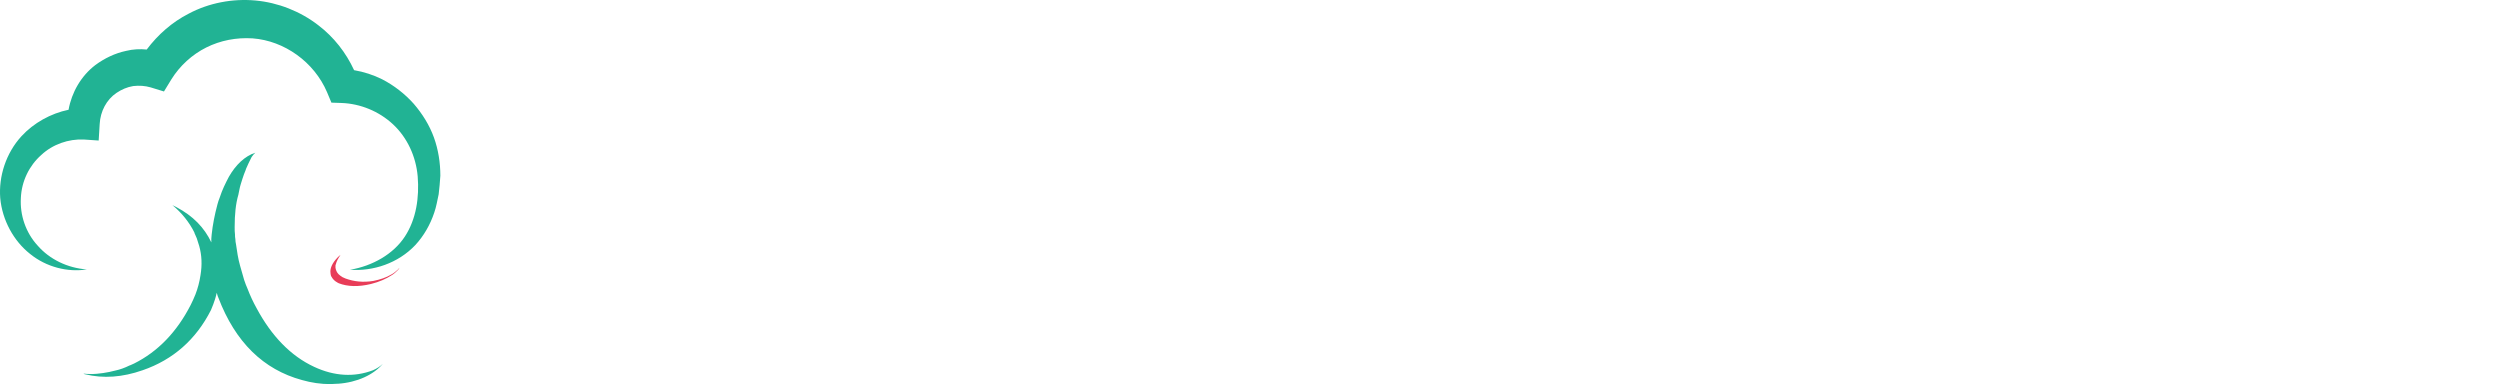 <?xml version="1.0" standalone="no"?><!DOCTYPE svg PUBLIC "-//W3C//DTD SVG 1.1//EN"
        "http://www.w3.org/Graphics/SVG/1.1/DTD/svg11.dtd">
<svg t="1514025741560" class="icon" style="" viewBox="0 0 6659 1024" version="1.1" xmlns="http://www.w3.org/2000/svg"
     p-id="10088"
     width="1300.586" height="200">
    <defs>
        <style type="text/css"></style>
    </defs>
    <path d="M1155.806 366.216c-11.714-32.439-30.637-63.075-54.064-90.107-23.428-26.131-52.262-48.658-83.8-64.877-23.428-11.714-48.658-19.824-74.789-24.329-21.626-46.856-54.064-88.305-95.514-119.843C799.881 30.115 740.411 6.687 680.039 1.281 619.667-4.126 556.591 7.588 502.527 36.422c-44.153 22.527-81.998 55.867-111.733 95.514-18.021-1.802-36.944-0.901-54.966 3.604-29.735 6.308-57.669 19.824-81.998 37.845-37.845 28.834-63.075 72.987-71.185 118.942-47.757 9.912-92.811 35.142-125.249 70.284-41.449 45.054-61.273 107.228-56.768 164.897 5.406 59.471 36.043 114.436 79.295 148.677 43.252 35.142 100.019 49.559 151.381 41.449-51.361-3.604-99.118-27.032-130.656-63.075-32.439-35.142-47.757-81.998-45.054-127.051 1.802-45.054 22.527-86.503 54.064-114.436 30.637-28.834 72.987-43.252 113.535-41.449l39.647 2.703 2.703-44.153c1.802-33.34 18.021-64.877 45.054-82.899 13.516-9.011 27.933-15.318 44.153-18.021 16.219-1.802 31.538-0.901 46.856 3.604l35.142 10.813 19.824-32.439c22.527-36.043 54.966-65.778 92.811-84.701 37.845-18.923 80.196-27.032 123.447-24.329 84.701 6.308 163.996 63.075 198.236 143.271l11.714 27.933 27.032 0.901c49.559 1.802 99.118 21.626 136.963 56.768 37.845 35.142 61.273 85.602 65.778 138.765 4.505 55.867-3.604 113.535-34.241 160.391-30.637 46.856-86.503 78.393-145.974 88.305 61.273 4.505 127.953-17.12 173.907-65.778 22.527-24.329 39.647-54.064 50.46-86.503 5.406-15.318 8.11-32.439 11.714-48.658 1.802-16.219 3.604-32.439 4.505-49.559 0-34.241-5.406-69.383-17.12-101.821z"
          fill="#21B394" p-id="10089"></path>
    <path d="M1042.27 731.151c-13.516 8.11-29.735 13.516-47.757 17.12-27.032 4.505-51.361 1.802-73.888-6.308-2.703-0.901-5.406-2.703-8.11-3.604-4.505-2.703-8.11-5.406-10.813-8.11-4.505-4.505-7.209-10.813-8.11-17.12V712.228v-4.505c0-0.901 0-2.703 0.901-3.604 1.802-8.11 6.308-16.219 12.615-25.23-0.901 0.901-1.802 1.802-3.604 2.703-14.417 13.516-22.527 27.032-23.428 39.647v2.703c0 4.505 0.901 8.11 1.802 11.714l0.901 0.901c5.406 11.714 18.021 17.12 19.824 18.021 23.428 9.011 52.262 9.912 85.602 1.802 21.626-5.406 40.548-13.516 56.768-24.329 2.703-1.802 5.406-3.604 8.11-6.308 5.406-4.505 9.912-9.011 10.813-12.615-0.901 1.802-2.703 2.703-3.604 4.505-5.406 4.505-10.813 9.912-18.021 13.516z"
          fill="#E83C58" p-id="10090"></path>
    <path d="M291.675 990.66c0.901 0 2.703-0.901 3.604-0.901 3.604-0.901 7.209-1.802 11.714-2.703 12.615-2.703 25.23-7.209 37.845-13.516 0.901 0 1.802-0.901 2.703-0.901 3.604-1.802 6.308-2.703 9.912-4.505 63.075-31.538 113.535-83.8 150.479-155.886 4.505-9.011 9.011-18.923 12.615-27.933 6.308-16.219 10.813-33.34 13.516-51.361 4.505-27.032 3.604-53.163-3.604-78.393 0-0.901-0.901-1.802-0.901-2.703-1.802-5.406-3.604-11.714-5.406-17.12-1.802-4.505-4.505-9.912-6.308-14.417v-0.901c-13.516-27.032-33.34-52.262-58.57-72.987l10.813 5.406c44.153 23.428 73.888 54.064 92.811 93.712v-9.912c0-0.901 0.901-9.912 0.901-10.813 2.703-26.131 8.11-53.163 15.318-80.196 1.802-6.308 3.604-12.615 6.308-18.923 6.308-19.824 15.318-37.845 24.329-54.966 18.021-31.538 42.35-54.966 70.284-63.976-3.604 3.604-7.209 7.209-9.912 11.714-5.406 10.813-10.813 21.626-15.318 32.439v0.901c-3.604 8.11-6.308 16.219-9.011 24.329-2.703 9.011-6.308 18.923-8.11 28.834 0 1.802-0.901 2.703-0.901 4.505-0.901 2.703-0.901 6.308-1.802 9.011-7.209 24.329-9.912 53.163-9.912 85.602v2.703c0 5.406 0 11.714 0.901 18.021 0 3.604 0 8.11 0.901 11.714 0 5.406 0.901 9.912 1.802 14.417 2.703 18.923 5.406 37.845 10.813 56.768 3.604 13.516 7.209 26.131 10.813 37.845 1.802 4.505 2.703 8.11 4.505 12.615 1.802 3.604 2.703 7.209 4.505 10.813 7.209 18.923 15.318 36.043 24.329 52.262 39.647 73.888 91.009 127.051 153.183 155.886 54.064 25.23 107.228 27.933 156.787 9.011 9.912-4.505 18.923-9.912 26.131-17.12-24.329 28.834-67.581 49.559-119.843 53.163h-2.703c-5.406 0-11.714 0.901-18.021 0.901-24.329 0-49.559-3.604-74.789-10.813-102.722-27.933-177.512-100.92-222.565-218.961-0.901-1.802-2.703-6.308-4.505-13.516-5.406 25.23-14.417 42.35-15.318 45.955-39.647 78.393-100.92 132.458-182.017 160.391-54.064 18.923-104.525 22.527-153.183 10.813-1.802 0-2.703-0.901-4.505-1.802 24.329 2.703 46.856 0 69.383-4.505z"
          fill="#21B394" p-id="10091"></path>
    <path d="M1400.898 873.521h-90.107v-69.383h-18.021v159.49h18.021v-73.888h90.107v73.888h17.12V804.138h-17.12zM1499.115 844.686c-35.142 1.802-53.163 22.527-54.064 62.174 0.901 37.845 19.824 57.669 54.966 59.471 27.933 0.901 45.054-10.813 51.361-34.241l-18.021-4.505c-4.505 17.12-16.219 25.23-34.241 25.23-22.527-1.802-35.142-15.318-36.043-41.449h89.206v-3.604c-1.802-41.449-18.923-62.174-53.163-63.075z m-35.142 52.262c1.802-22.527 13.516-34.241 35.142-36.944 21.626 0.901 33.34 13.516 34.241 36.944h-69.383zM1670.319 888.839c0.901-30.637-14.417-45.054-45.955-45.054-28.834-0.901-45.955 10.813-52.262 34.241l17.12 4.505c2.703-17.12 14.417-25.23 34.241-24.329 20.725-0.901 30.637 9.011 28.834 30.637-4.505 3.604-18.021 6.308-40.548 9.011-27.933 2.703-41.449 15.318-42.35 37.845 1.802 18.923 14.417 29.735 39.647 30.637 20.725 0 36.043-6.308 45.955-18.923 0 6.308 1.802 11.714 5.406 16.219h17.12c-4.505-5.406-7.209-14.417-6.308-27.032v-47.757z m-17.12 29.735c-1.802 20.725-15.318 31.538-39.647 33.34-17.12 0-26.131-6.308-26.131-18.021-0.901-12.615 9.912-19.824 31.538-22.527 20.725-1.802 32.439-4.505 34.241-9.011v16.219zM1700.055 804.138h17.12v158.589h-17.12zM1780.25 953.716c-9.011 0.901-13.516-4.505-12.615-14.417v-78.393h21.626V847.389H1767.635v-39.647l-17.12 9.011V847.389h-16.219v14.417h16.219v78.393c-0.901 18.021 7.209 26.131 24.329 25.23 6.308 0 12.615-0.901 18.021-3.604l-3.604-9.011c-2.703 0.901-6.308 0.901-9.011 0.901zM1863.149 843.785c-16.219 0.901-28.834 7.209-37.845 20.725v-60.372h-18.021v159.49h18.021v-72.086c1.802-19.824 12.615-30.637 33.34-33.34 18.021 0 26.131 10.813 26.131 32.439v72.086h18.021v-73.888c0.901-30.637-12.615-45.054-39.647-45.054zM1978.487 952.815c-22.527 0-34.241-15.318-34.241-45.955 0-31.538 11.714-46.856 34.241-46.856 15.318 0.901 25.23 9.912 29.735 25.23l17.12-5.406c-6.308-22.527-22.527-34.241-47.757-34.241-33.34 1.802-50.46 21.626-51.361 61.273 0.901 38.746 18.021 58.57 52.262 59.471 27.933 0.901 44.153-12.615 48.658-39.647l-18.021-3.604c-1.802 18.923-11.714 29.735-30.637 29.735zM2139.779 888.839c0.901-30.637-14.417-45.054-45.955-45.054-28.834-0.901-45.955 10.813-52.262 34.241l17.12 4.505c2.703-17.12 14.417-25.23 34.241-24.329 20.725-0.901 30.637 9.011 28.834 30.637-4.505 3.604-18.021 6.308-40.548 9.011-27.933 2.703-41.449 15.318-42.35 37.845 1.802 18.923 14.417 29.735 39.647 30.637 20.725 0 36.043-6.308 45.955-18.923 0 6.308 1.802 11.714 5.406 16.219h17.12c-4.505-5.406-7.209-14.417-6.308-27.032v-47.757z m-18.021 29.735c-1.802 20.725-15.318 31.538-39.647 33.34-17.12 0-26.131-6.308-26.131-18.021-0.901-12.615 9.912-19.824 31.538-22.527 20.725-1.802 32.439-4.505 34.241-9.011v16.219zM2186.635 868.114l-0.901-20.725h-17.12v116.239h17.12v-63.075c0-12.615 2.703-22.527 7.209-27.933 6.308-7.209 11.714-10.813 18.021-10.813 4.505 0 9.912 1.802 14.417 4.505l7.209-16.219c-6.308-4.505-12.615-6.308-18.923-5.406-12.615 0.901-21.626 8.11-27.032 23.428zM2295.665 844.686c-35.142 1.802-53.163 22.527-54.064 62.174 0.901 37.845 19.824 57.669 54.966 59.471 27.933 0.901 45.054-10.813 51.361-34.241l-18.021-4.505c-4.505 17.12-16.219 25.23-34.241 25.23-22.527-1.802-35.142-15.318-36.043-41.449h89.206v-3.604c-0.901-41.449-18.923-62.174-53.163-63.075z m-35.142 52.262c1.802-22.527 13.516-34.241 35.142-36.944 21.626 0.901 33.34 13.516 34.241 36.944h-69.383zM2435.332 804.138h18.021v159.49h-18.021zM2542.559 843.785c-16.219 0.901-29.735 7.209-38.746 20.725v-18.021h-17.12v116.239l17.12-0.901v-71.185c1.802-19.824 13.516-30.637 34.241-33.34 18.021 0.901 27.032 11.714 27.032 32.439v72.086h17.12v-73.888c0-28.834-13.516-44.153-39.647-44.153zM2645.282 953.716c-9.011 0.901-13.516-4.505-12.615-14.417v-78.393h21.626V847.389H2632.667v-39.647l-17.12 9.011V847.389h-16.219v14.417h16.219v78.393c-0.901 18.021 7.209 26.131 24.329 25.23 6.308 0 12.615-0.901 18.021-3.604l-3.604-9.011c-2.703 0.901-5.406 0.901-9.011 0.901zM2722.774 844.686c-35.142 1.802-53.163 22.527-54.064 62.174 0.901 37.845 19.824 57.669 54.966 59.471 27.933 0.901 45.054-10.813 51.361-34.241l-18.021-4.505c-4.505 17.12-16.219 25.23-34.241 25.23-22.527-1.802-35.142-15.318-36.043-41.449h89.206v-3.604c-1.802-41.449-18.923-62.174-53.163-63.075z m-35.142 52.262c1.802-22.527 13.516-34.241 35.142-36.944 21.626 0.901 33.34 13.516 34.241 36.944h-69.383zM2876.858 863.609c-8.11-12.615-19.824-18.923-35.142-18.923-32.439 1.802-48.658 21.626-50.46 59.471 0.901 36.043 16.219 54.064 46.856 55.867 20.725 0.901 34.241-5.406 39.647-18.021v11.714c0.901 25.23-12.615 36.944-38.746 36.944-12.615-0.901-24.329-4.505-35.142-11.714l-7.209 9.011c9.912 10.813 24.329 17.12 43.252 17.12 38.746 1.802 57.669-17.12 54.966-54.966V847.389h-18.021v16.219z m0 45.955c-0.901 25.23-11.714 37.845-34.241 37.845-21.626-1.802-33.34-16.219-34.241-44.153 0.901-28.834 13.516-44.153 36.944-45.054 19.824 1.802 30.637 13.516 32.439 33.34v18.021zM2940.834 868.114l-0.901-20.725h-17.12v116.239h17.12v-63.075c0-12.615 2.703-22.527 7.209-27.933 6.308-7.209 11.714-10.813 18.021-10.813 4.505 0 9.912 1.802 14.417 4.505l7.209-16.219c-6.308-4.505-12.615-6.308-18.923-5.406-12.615 0.901-21.626 8.11-27.032 23.428zM3096.72 888.839c0.901-30.637-14.417-45.054-45.955-45.054-28.834-0.901-45.955 10.813-52.262 34.241l17.12 4.505c2.703-17.12 14.417-25.23 34.241-24.329 20.725-0.901 30.637 9.011 28.834 30.637-4.505 3.604-18.021 6.308-40.548 9.011-27.933 2.703-41.449 15.318-42.35 37.845 1.802 18.923 14.417 29.735 39.647 30.637 20.725 0 36.043-6.308 45.955-18.923 0 6.308 1.802 11.714 5.406 16.219h17.12c-4.505-5.406-7.209-14.417-6.308-27.032v-47.757z m-18.021 29.735c-1.802 20.725-15.318 31.538-39.647 33.34-17.12 0-26.131-6.308-26.131-18.021-0.901-12.615 9.912-19.824 31.538-22.527 20.725-1.802 32.439-4.505 34.241-9.011v16.219zM3159.795 953.716c-9.011 0.901-13.516-4.505-12.615-14.417v-78.393h21.626V847.389h-21.626v-39.647l-17.12 9.011V847.389h-16.219v14.417h16.219v78.393c-0.901 18.021 7.209 26.131 24.329 25.23 6.308 0 12.615-0.901 18.021-3.604l-3.604-9.011c-2.703 0.901-6.308 0.901-9.011 0.901zM3236.387 844.686c-35.142 1.802-53.163 22.527-54.064 62.174 0.901 37.845 19.824 57.669 54.966 59.471 27.933 0.901 45.054-10.813 51.361-34.241l-18.021-4.505c-4.505 17.12-16.219 25.23-34.241 25.23-22.527-1.802-35.142-15.318-36.043-41.449h89.206v-3.604c-0.901-41.449-18.923-62.174-53.163-63.075z m-35.142 52.262c1.802-22.527 13.516-34.241 35.142-36.944 21.626 0.901 33.34 13.516 34.241 36.944h-69.383zM3389.569 864.51c-8.11-12.615-19.824-19.824-33.34-19.824-31.538 1.802-47.757 22.527-49.559 62.174 0.901 36.944 16.219 56.768 45.955 58.57 18.923 0.901 31.538-6.308 37.845-18.923v17.12h18.021V804.138h-18.021v60.372z m0 47.757c-0.901 27.032-11.714 40.548-32.439 40.548-21.626-0.901-33.34-16.219-33.34-45.955 0.901-31.538 12.615-47.757 36.043-47.757 18.923 1.802 28.834 13.516 30.637 35.142v18.021zM3513.918 889.74H3605.827v-16.219h-91.91v-54.064h97.316v-15.318h-115.338v159.49h119.843v-14.417h-101.821zM3760.812 843.785c-14.417 0-26.131 8.11-34.241 24.329-4.505-16.219-16.219-24.329-36.043-24.329-12.615 0-23.428 7.209-31.538 20.725v-18.021H3641.87v115.338h17.12v-72.987c1.802-19.824 12.615-30.637 30.637-31.538 16.219-0.901 23.428 10.813 23.428 32.439v72.086h17.12v-71.185c1.802-20.725 11.714-31.538 29.735-33.34 16.219-0.901 24.329 10.813 24.329 32.439v72.086h17.12v-75.69c-1.802-27.933-14.417-42.35-40.548-42.35zM3875.249 844.686c-34.241 1.802-53.163 22.527-54.064 62.174 0.901 37.845 19.824 57.669 54.966 59.471 27.933 0.901 45.054-10.813 51.361-34.241l-18.021-4.505c-4.505 17.12-16.219 25.23-34.241 25.23-22.527-1.802-35.142-15.318-36.043-41.449h89.206v-3.604c-0.901-41.449-18.923-62.174-53.163-63.075z m-35.142 52.262c1.802-22.527 13.516-34.241 35.142-36.944 21.626 0.901 33.34 13.516 34.241 36.944H3840.107zM3968.96 868.114l-0.901-20.725h-17.12v116.239h17.12v-63.075c0-12.615 2.703-22.527 7.209-27.933 6.308-7.209 11.714-10.813 18.021-10.813 4.505 0 9.912 1.802 14.417 4.505l7.209-16.219c-6.308-4.505-12.615-6.308-18.923-5.406-12.615 0.901-21.626 8.11-27.032 23.428zM4107.726 863.609c-8.11-12.615-19.824-18.923-35.142-18.923-31.538 1.802-48.658 21.626-50.46 59.471 0.901 36.043 16.219 54.064 46.856 55.867 20.725 0.901 34.241-5.406 39.647-18.021v11.714c0.901 25.23-12.615 36.944-38.746 36.944-12.615-0.901-24.329-4.505-35.142-11.714l-7.209 9.011c9.912 10.813 24.329 17.12 43.252 17.12 38.746 1.802 57.669-17.12 54.966-54.966V847.389h-18.021v16.219z m0 45.955c-0.901 25.23-11.714 37.845-34.241 37.845-21.626-1.802-33.34-16.219-34.241-44.153 0.901-28.834 13.516-44.153 36.944-45.054 19.824 1.802 30.637 13.516 31.538 33.34v18.021zM4203.24 844.686c-35.142 1.802-53.163 22.527-54.064 62.174 0.901 37.845 19.824 57.669 54.966 59.471 27.933 0.901 45.054-10.813 51.361-34.241l-18.021-4.505c-4.505 17.12-16.219 25.23-34.241 25.23-22.527-1.802-35.142-15.318-36.043-41.449h89.206v-3.604c-1.802-41.449-19.824-62.174-53.163-63.075z m-36.043 52.262c1.802-22.527 13.516-34.241 35.142-36.944 21.626 0.901 33.34 13.516 34.241 36.944h-69.383zM4333.895 843.785c-16.219 0.901-29.735 7.209-38.746 20.725v-18.021h-17.12v116.239l17.12-0.901v-71.185c1.802-19.824 13.516-30.637 34.241-33.34 18.021 0.901 27.032 11.714 27.032 32.439v72.086h17.12v-73.888c0.901-28.834-12.615-44.153-39.647-44.153zM4451.035 952.815c-22.527 0-34.241-15.318-34.241-45.955 0-31.538 11.714-46.856 34.241-46.856 15.318 0.901 25.23 9.912 29.735 25.23l17.12-5.406c-6.308-22.527-22.527-34.241-47.757-34.241-33.34 1.802-50.46 21.626-51.361 61.273 0.901 38.746 18.021 58.57 52.262 59.471 27.933 0.901 44.153-12.615 48.658-39.647l-18.021-3.604c-1.802 18.923-11.714 29.735-30.637 29.735zM4561.867 936.596c-1.802 2.703-2.703 5.406-2.703 8.11h-0.901c0-0.901-0.901-2.703-1.802-6.308-0.901-1.802-0.901-2.703-0.901-3.604-0.901-1.802-11.714-31.538-31.538-87.404h-18.923l45.054 111.733c-2.703 7.209-4.505 12.615-6.308 16.219-4.505 10.813-11.714 15.318-19.824 15.318-4.505 0-8.11-0.901-10.813-1.802l-2.703 10.813c4.505 2.703 10.813 4.505 17.12 4.505 16.219 2.703 27.933-8.11 36.043-32.439 4.505-10.813 21.626-52.262 49.559-123.447h-18.021l-33.34 88.305zM4691.622 804.138h18.021v159.49h-18.021zM4798.85 843.785c-16.219 0.901-29.735 7.209-38.746 20.725v-18.021h-17.12v116.239l17.12-0.901v-71.185c1.802-19.824 13.516-30.637 34.241-33.34 18.021 0.901 27.032 11.714 27.032 32.439v72.086h17.12v-73.888c0-28.834-13.516-44.153-39.647-44.153zM4871.837 832.972V847.389h-18.021v14.417h18.021v100.92h17.12V861.807h24.329V847.389h-24.329l0.901-15.318c-0.901-10.813 4.505-16.219 14.417-16.219 5.406 0 10.813 0.901 15.318 2.703l3.604-12.615c-7.209-2.703-15.318-3.604-23.428-3.604-18.923-0.901-27.933 9.011-27.933 30.637zM4979.065 844.686c-36.043 0.901-54.966 21.626-55.867 63.075 1.802 36.944 19.824 55.867 54.064 58.57 36.043-0.901 54.064-20.725 54.064-60.372-0.901-39.647-18.021-59.471-52.262-61.273z m0 109.03c-24.329-0.901-36.944-16.219-37.845-45.955 0.901-31.538 13.516-47.757 37.845-48.658 21.626 1.802 33.34 18.021 35.142 47.757-0.901 29.735-12.615 45.054-35.142 46.856zM5072.776 868.114l-0.901-20.725h-17.12v116.239h17.12v-63.075c0-12.615 2.703-22.527 7.209-27.933 6.308-7.209 11.714-10.813 18.021-10.813 4.505 0 9.912 1.802 14.417 4.505l7.209-16.219c-6.308-4.505-12.615-6.308-18.923-5.406-12.615 0.901-21.626 8.11-27.032 23.428zM5252.09 843.785c-14.417 0-26.131 8.11-34.241 24.329-4.505-16.219-16.219-24.329-36.043-24.329-12.615 0-23.428 7.209-31.538 20.725v-18.021h-17.12v115.338h17.12v-72.987c1.802-19.824 12.615-30.637 30.637-31.538 16.219-0.901 23.428 10.813 23.428 32.439v72.086h17.12v-71.185c1.802-20.725 11.714-31.538 29.735-33.34 16.219-0.901 24.329 10.813 24.329 32.439v72.086h17.12v-75.69c-0.901-27.933-14.417-42.35-40.548-42.35zM5413.383 888.839c0.901-30.637-14.417-45.054-45.955-45.054-28.834-0.901-45.955 10.813-52.262 34.241l17.12 4.505c2.703-17.12 14.417-25.23 34.241-24.329 20.725-0.901 30.637 9.011 28.834 30.637-4.505 3.604-18.021 6.308-40.548 9.011-27.933 2.703-41.449 15.318-42.35 37.845 1.802 18.923 14.417 29.735 39.647 30.637 20.725 0 36.043-6.308 45.955-18.923 0 6.308 1.802 11.714 5.406 16.219h17.12c-4.505-5.406-7.209-14.417-6.308-27.032v-47.757z m-18.021 29.735c-1.802 20.725-15.318 31.538-39.647 33.34-17.12 0-26.131-6.308-26.131-18.021-0.901-12.615 9.912-19.824 31.538-22.527 20.725-1.802 32.439-4.505 34.241-9.011v16.219zM5476.458 953.716c-9.011 0.901-13.516-4.505-12.615-14.417v-78.393h21.626V847.389h-21.626v-39.647l-17.12 9.011V847.389h-16.219v14.417h16.219v78.393c-0.901 18.021 7.209 26.131 24.329 25.23 6.308 0 12.615-0.901 18.021-3.604l-3.604-9.011c-2.703 0.901-5.406 0.901-9.011 0.901zM5505.292 847.389h17.12v116.239h-17.12zM5505.292 804.138h17.12v21.626h-17.12zM5599.905 844.686c-36.043 0.901-54.966 21.626-55.867 63.075 1.802 36.944 19.824 55.867 54.064 58.57 36.043-0.901 54.064-20.725 54.064-60.372-0.901-39.647-18.923-59.471-52.262-61.273z m-0.901 109.03c-24.329-0.901-36.944-16.219-37.845-45.955 0.901-31.538 12.615-47.757 37.845-48.658 21.626 1.802 33.34 18.021 35.142 47.757 0 29.735-11.714 45.054-35.142 46.856zM5731.462 843.785c-16.219 0.901-29.735 7.209-38.746 20.725v-18.021h-17.12v116.239l17.12-0.901v-71.185c1.802-19.824 13.516-30.637 34.241-33.34 18.021 0.901 27.032 11.714 27.032 32.439v72.086h17.12v-73.888c0-28.834-13.516-44.153-39.647-44.153zM5872.931 804.138H5804.449v159.49h18.021v-64.877h49.559c36.043-0.901 54.966-16.219 54.966-47.757-3.604-29.735-21.626-45.054-54.064-46.856z m-4.505 79.295h-46.856v-63.075h46.856c25.23 0.901 37.845 10.813 39.647 30.637-0.901 20.725-14.417 31.538-39.647 32.439zM5949.522 804.138h17.12v158.589h-17.12zM6091.892 888.839c0.901-30.637-14.417-45.054-45.955-45.054-28.834-0.901-45.955 10.813-52.262 34.241l17.12 4.505c2.703-17.12 14.417-25.23 34.241-24.329 20.725-0.901 30.637 9.011 28.834 30.637-4.505 3.604-18.021 6.308-40.548 9.011-27.933 2.703-41.449 15.318-42.35 37.845 1.802 18.923 14.417 29.735 39.647 30.637 20.725 0 36.043-6.308 45.955-18.923 0 6.308 1.802 11.714 5.406 16.219h17.12c-4.505-5.406-7.209-14.417-6.308-27.032v-47.757z m-18.021 29.735c-1.802 20.725-15.318 31.538-39.647 33.34-17.12 0-26.131-6.308-26.131-18.021-0.901-12.615 9.912-19.824 31.538-22.527 20.725-1.802 32.439-4.505 34.241-9.011v16.219zM6154.967 953.716c-9.011 0.901-13.516-4.505-12.615-14.417v-78.393h21.626V847.389h-21.626v-39.647l-17.12 9.011V847.389h-16.219v14.417h16.219v78.393c-0.901 18.021 7.209 26.131 24.329 25.23 6.308 0 12.615-0.901 18.021-3.604l-3.604-9.011c-2.703 0.901-6.308 0.901-9.011 0.901zM6186.504 832.972V847.389h-18.021v14.417h18.021v100.92h17.12V861.807h24.329V847.389h-24.329l0.901-15.318c-0.901-10.813 4.505-16.219 14.417-16.219 5.406 0 10.813 0.901 15.318 2.703l3.604-12.615c-7.209-2.703-15.318-3.604-23.428-3.604-18.923-0.901-27.933 9.011-27.933 30.637zM6293.732 844.686c-36.043 0.901-54.966 21.626-55.867 63.075 1.802 36.944 19.824 55.867 54.064 58.57 36.043-0.901 54.064-20.725 54.064-60.372-0.901-39.647-18.021-59.471-52.262-61.273z m0 109.03c-24.329-0.901-36.944-16.219-37.845-45.955 0.901-31.538 13.516-47.757 37.845-48.658 21.626 1.802 33.34 18.021 35.142 47.757-0.901 29.735-12.615 45.054-35.142 46.856zM6387.444 868.114l-0.901-20.725h-17.12v116.239h17.12v-63.075c0-12.615 2.703-22.527 7.209-27.933 6.308-7.209 11.714-10.813 18.021-10.813 4.505 0 9.912 1.802 14.417 4.505l7.209-16.219c-6.308-4.505-12.615-6.308-18.923-5.406-12.615 0.901-21.626 8.11-27.032 23.428zM6566.758 843.785c-14.417 0-26.131 8.11-34.241 24.329-4.505-16.219-16.219-24.329-36.043-24.329-12.615 0-23.428 7.209-31.538 20.725v-18.021h-17.12v115.338h17.12v-72.987c1.802-19.824 12.615-30.637 30.637-31.538 16.219-0.901 23.428 10.813 23.428 32.439v72.086h17.12v-71.185c1.802-20.725 11.714-31.538 29.735-33.34 16.219-0.901 24.329 10.813 24.329 32.439v72.086h17.12v-75.69c-0.901-27.933-14.417-42.35-40.548-42.35zM1352.24 659.065c-20.725 2.703-30.637-8.11-30.637-30.637V295.932c0-20.725 9.912-30.637 30.637-30.637h351.419c9.912-8.11 9.912-15.318 0-23.428h-358.628c-30.637 0-45.955 15.318-45.955 45.955v347.815c0 33.34 15.318 48.658 45.955 45.955h366.737c9.912-9.912 9.912-18.021 0-23.428h-359.529z"
          fill="" p-id="10092"></path>
    <path d="M1691.945 458.125h-162.193c5.406-27.933 6.308-59.471 3.604-92.811h123.447c9.912-8.11 9.912-15.318 0-23.428h-208.148c8.11-12.615 15.318-27.933 23.428-45.955 0-15.318-6.308-18.923-18.923-11.714-26.131 56.768-54.064 102.722-84.701 138.765-2.703 15.318 2.703 20.725 15.318 15.318 18.021-20.725 36.043-45.054 54.064-72.987h72.987c2.703 33.34 0.901 63.976-3.604 92.811h-146.875c-9.912 8.11-9.912 15.318 0 23.428h143.271c-18.021 62.174-65.778 108.129-143.271 138.765-8.11 12.615-3.604 18.923 11.714 18.923 72.086-26.131 122.546-72.086 150.479-138.765 63.976 59.471 111.733 104.525 143.271 135.161 15.318 5.406 21.626 0 18.923-15.318-30.637-30.637-81.097-77.492-150.479-138.765h158.589c11.714-8.11 11.714-16.219-0.901-23.428zM2209.162 415.775v-54.064c2.703-27.933-12.615-42.35-45.955-42.35h-173.907c-27.933 0-42.35 14.417-42.35 42.35V450.917c2.703 87.404-17.12 163.094-57.669 227.972 2.703 15.318 9.912 18.021 23.428 8.11 41.449-69.383 60.372-145.073 57.669-227.972h189.226c36.043 1.802 52.262-12.615 49.559-43.252z m-22.527-4.505c2.703 18.021-8.11 26.131-30.637 23.428h-185.621v-69.383c0-15.318 8.11-23.428 23.428-23.428h162.193c23.428 0 33.34 9.011 30.637 27.032v42.35zM1838.82 357.205v135.161l-62.174 27.032c-9.912 12.615-8.11 20.725 8.11 23.428l54.064-23.428v131.557c5.406 12.615-14.417 14.417-57.669 3.604-12.615 2.703-15.318 9.912-8.11 23.428 62.174 12.615 91.009 6.308 89.206-18.923V508.585l57.669-30.637c8.11-12.615 3.604-18.923-11.714-18.923l-45.955 23.428V357.205h62.174c9.912-8.11 9.912-15.318 0-23.428h-62.174v-89.206c-8.11-12.615-15.318-12.615-23.428 0V333.777h-65.778c-9.912 8.11-9.912 15.318 0 23.428h65.778zM2097.429 299.536c-9.912-18.021-24.329-38.746-42.35-62.174-15.318-5.406-21.626 0-18.923 15.318 15.318 18.021 29.735 36.944 42.35 57.669 12.615 9.011 18.923 4.505 18.923-10.813zM2699.346 458.125c9.912-8.11 9.912-15.318 0-23.428h-417.197c-9.912 8.11-9.912 15.318 0 23.428h417.197zM2923.714 566.254c-9.912 8.11-9.912 15.318 0 23.428h89.206v96.415c8.11 9.912 15.318 9.912 23.428 0V589.682h84.701c9.912-8.11 9.912-15.318 0-23.428h-84.701V395.951c45.955 90.107 100.019 158.589 162.193 204.544 12.615 2.703 18.021-3.604 15.318-18.923-66.68-51.361-125.249-128.854-173.907-231.576h158.589c9.912-8.11 9.912-15.318 0-23.428h-162.193v-89.206c-8.11-9.912-15.318-9.912-23.428 0v89.206h-135.161c-9.912 9.912-9.912 18.021 0 23.428h131.557c-36.043 95.514-91.009 173.907-165.798 235.18-2.703 12.615 2.703 18.021 15.318 15.318 63.976-48.658 116.239-116.239 154.084-200.94v165.798h-89.206zM2765.125 485.157c18.021-20.725 32.439-42.35 42.35-65.778v262.213c8.11 9.912 15.318 9.912 23.428 0V377.029c15.318-43.252 27.032-89.206 35.142-135.161-8.11-12.615-15.318-12.615-23.428 0-12.615 84.701-45.054 161.292-96.415 227.972-2.703 15.318 3.604 20.725 18.923 15.318zM3259.815 481.553c18.021-15.318 36.043-36.944 54.064-65.778v262.213c8.11 15.318 15.318 15.318 23.428 0V377.029c18.021-38.746 32.439-83.8 42.35-135.161-8.11-12.615-15.318-12.615-23.428 0-18.021 90.107-54.966 164.897-111.733 224.368-2.703 12.615 1.802 17.12 15.318 15.318zM3540.95 681.592h104.525c38.746 2.703 54.966-45.955 50.46-146.875-8.11-9.912-15.318-9.912-23.428 0 2.703 87.404-8.11 128.854-30.637 123.447h-96.415c-20.725 2.703-30.637-5.406-30.637-23.428v-189.226c63.976-38.746 115.338-81.998 154.084-131.557 0-15.318-6.308-20.725-18.923-15.318-26.131 36.043-71.185 75.69-135.161 119.843V241.867c-8.11-12.615-15.318-12.615-23.428 0v189.226c-36.043 23.428-74.789 42.35-115.338 57.669-8.11 15.318-5.406 23.428 8.11 23.428 23.428-8.11 59.471-26.131 108.129-54.064v185.621c-0.901 27.933 15.318 40.548 48.658 37.845zM4005.003 632.033c-7.209-30.637-18.923-65.778-35.142-104.525-12.615-9.912-20.725-8.11-23.428 8.11 15.318 38.746 27.032 72.086 35.142 100.019 9.912 9.912 18.021 9.011 23.428-3.604zM3792.35 535.618c-5.406 44.153-17.12 87.404-35.142 131.557 2.703 12.615 9.912 15.318 23.428 8.11 18.021-44.153 29.735-89.206 35.142-135.161-5.406-13.516-13.516-15.318-23.428-4.505zM4113.132 546.431c23.428 41.449 45.054 81.998 65.778 123.447 12.615 8.11 18.923 3.604 18.923-11.714-18.021-41.449-38.746-81.097-62.174-119.843-12.615-9.912-20.725-7.209-22.527 8.11z"
          fill="" p-id="10093"></path>
    <path d="M3861.732 542.826v96.415c0 30.637 14.417 45.054 42.35 42.35h138.765c36.043 5.406 53.163-27.933 50.46-100.019-7.209-12.615-15.318-12.615-23.428 0 2.703 54.064-6.308 80.196-27.032 77.492H3912.193c-18.021 2.703-27.032-5.406-27.032-23.428V542.826c-8.11-9.912-15.318-9.912-23.428 0zM3765.317 361.71c43.252-27.933 77.492-54.966 100.019-81.097h150.479c18.021 0 21.626 6.308 11.714 18.923-9.912 12.615-23.428 24.329-38.746 35.142h-173.907c-9.912 8.11-9.912 15.318 0 23.428h289.245c18.021 0 26.131 11.714 23.428 35.142v18.923h-304.563c-12.615 8.11-12.615 15.318 0 23.428H4128.45v30.637c2.703 18.021-6.308 26.131-27.032 23.428h-297.355c-12.615 8.11-12.615 15.318 0 23.428h300.959c33.34 2.703 48.658-9.912 45.955-38.746v-84.701c2.703-36.043-11.714-54.064-42.35-54.064h-84.701c12.615-9.912 24.329-23.428 35.142-38.746 9.912-26.131-2.703-38.746-38.746-38.746h-138.765l11.714-15.318c2.703-12.615-5.406-15.318-23.428-8.11-33.34 44.153-72.987 80.196-119.843 108.129-5.406 17.12 0 23.428 15.318 18.923zM4351.917 319.36c-20.725-23.428-43.252-45.955-69.383-69.383-15.318 0-20.725 6.308-15.318 18.923 26.131 23.428 47.757 45.054 65.778 65.778 15.318 4.505 21.626 0 18.923-15.318zM4436.618 573.463c98.217-23.428 164.897-71.185 200.94-143.271 0-12.615-6.308-18.021-18.923-15.318-33.34 66.68-96.415 111.733-189.226 135.161-8.11 13.516-5.406 21.626 7.209 23.428zM4695.226 377.029c-48.658-27.933-95.514-72.086-138.765-131.557-15.318-18.021-32.439-18.021-50.46 0-23.428 45.955-66.68 90.107-131.557 131.557-2.703 12.615 2.703 18.923 15.318 18.923 56.768-36.043 100.92-78.393 131.557-127.051 8.11-8.11 15.318-8.11 23.428 0 36.043 54.064 81.097 96.415 135.161 127.051 13.516 0 18.021-6.308 15.318-18.923zM4286.138 422.983c18.021 0 26.131 8.11 23.428 23.428v192.83c2.703 38.746 33.34 24.329 92.811-42.35 2.703-15.318-2.703-21.626-15.318-18.923-36.043 44.153-54.064 57.669-54.064 42.35V442.807c2.703-27.933-9.912-42.35-38.746-42.35h-50.46c-9.912 8.11-9.912 15.318 0 23.428h42.35zM4657.381 504.08c-45.955 92.811-127.051 146.875-243.29 162.193-9.912 9.912-9.011 18.021 3.604 23.428 118.041-12.615 204.544-69.383 258.608-169.402 0-16.219-6.308-20.725-18.923-16.219z"
          fill="" p-id="10094"></path>
    <path d="M4552.856 338.282c-28.834 51.361-72.086 87.404-131.557 108.129-9.912 9.912-8.11 17.12 8.11 18.923 63.976-18.021 111.733-54.966 142.37-111.733 2.703-15.318-3.604-20.725-18.923-15.318zM5143.06 438.302h-273.927c-9.912 8.11-9.912 15.318 0 23.428h273.927c10.813-7.209 10.813-15.318 0-23.428zM5108.819 515.794h-204.544c-26.131 0-38.746 12.615-38.746 38.746v84.701c0 27.933 12.615 41.449 38.746 38.746h204.544c27.933 2.703 41.449-9.912 38.746-38.746v-84.701c2.703-26.131-10.813-38.746-38.746-38.746z m15.318 116.239c2.703 18.021-5.406 26.131-23.428 23.428h-189.226c-15.318 2.703-23.428-5.406-23.428-23.428v-69.383c0-15.318 8.11-23.428 23.428-23.428h189.226c18.021 0 26.131 8.11 23.428 23.428v69.383zM4780.828 677.987c8.11 12.615 15.318 12.615 23.428 0V368.919c15.318-54.064 26.131-98.217 30.637-131.557-5.406-15.318-12.615-17.12-23.428-3.604-15.318 95.514-45.054 172.105-89.206 231.576-2.703 12.615 2.703 18.021 15.318 15.318 18.021-18.021 32.439-38.746 42.35-62.174v259.509zM5178.202 284.218h-154.084c-7.209-18.021-18.021-36.043-30.637-54.064-12.615-8.11-18.923-3.604-18.923 11.714 8.11 12.615 15.318 27.032 23.428 42.35h-150.479c-9.912 8.11-9.912 15.318 0 23.428h331.595c9.912-8.11 9.912-15.318-0.901-23.428zM5143.06 365.315h-273.927c-9.912 8.11-9.912 15.318 0 23.428h273.927c10.813-8.11 10.813-15.318 0-23.428zM5436.81 531.112c18.021 36.043 30.637 68.482 38.746 96.415 9.912 8.11 18.021 5.406 23.428-8.11-5.406-26.131-18.923-59.471-42.35-100.019-13.516-4.505-19.824-0.901-19.824 11.714zM5286.331 539.222c-12.615 41.449-30.637 77.492-54.064 108.129-2.703 15.318 3.604 20.725 18.923 15.318 23.428-27.933 42.35-66.68 57.669-116.239-4.505-15.318-12.615-18.021-22.527-7.209zM5626.036 461.73V314.854c2.703-26.131-12.615-38.746-45.955-38.746h-146.875c9.912-15.318 18.021-27.032 23.428-35.142-5.406-15.318-14.417-18.021-27.032-8.11-8.11 18.021-17.12 32.439-27.032 42.35H5317.869c-30.637 0-45.955 12.615-45.955 38.746v146.875c0 27.933 12.615 41.449 38.746 38.746h278.432c27.032 3.604 39.647-9.011 36.944-37.845z m-331.595-138.765c0-15.318 9.912-23.428 30.637-23.428h246.894c23.428 0 33.34 8.11 30.637 23.428v18.923h-309.069v-18.923z m0 42.35h309.069v42.35h-309.069v-42.35z m22.527 111.733c-15.318 2.703-23.428-5.406-23.428-23.428v-23.428h309.069v23.428c2.703 18.021-5.406 26.131-23.428 23.428h-262.213zM5580.081 539.222c26.131 33.34 50.46 72.086 72.987 116.239 12.615 2.703 18.923-2.703 18.923-15.318-20.725-44.153-45.054-81.998-72.987-116.239-12.615-2.703-18.923 2.703-18.923 15.318z"
          fill="" p-id="10095"></path>
    <path d="M5587.29 577.968c-8.11-9.912-15.318-9.912-23.428 0 2.703 62.174-9.011 90.107-35.142 84.701h-135.161c-15.318 2.703-23.428-5.406-23.428-23.428V535.618c-7.209-12.615-15.318-12.615-23.428 0v111.733c0 27.933 12.615 41.449 38.746 38.746h142.37c45.054 4.505 64.877-31.538 59.471-108.129zM5877.436 458.125c-26.131-59.471-57.669-113.535-96.415-162.193-9.912-5.406-17.12-0.901-18.923 11.714 36.043 48.658 68.482 102.722 96.415 162.193 11.714 7.209 18.923 3.604 18.923-11.714zM6008.092 454.521c-5.406 15.318 0 20.725 15.318 15.318 51.361-43.252 91.009-99.118 119.843-165.798-2.703-15.318-9.912-18.021-23.428-8.11-22.527 56.768-60.372 109.03-111.733 158.589z"
          fill="" p-id="10096"></path>
    <path d="M5957.632 515.794h200.94c12.615-8.11 12.615-15.318 0-23.428H5957.632V260.79h185.621c12.615-8.11 12.615-15.318 0-23.428h-385.66c-12.615 8.11-12.615 15.318 0 23.428h177.512v231.576h-200.94c-12.615 8.11-12.615 15.318 0 23.428h200.94v165.798c8.11 9.912 15.318 9.912 23.428 0V515.794zM6529.814 287.822c-12.615 0-18.021 6.308-15.318 18.923 28.834 27.933 50.46 51.361 65.778 69.383-136.062 15.318-237.884 24.329-304.563 27.032 54.064-36.043 105.426-91.009 154.084-165.798 0-12.615-7.209-17.12-23.428-11.714-44.153 72.086-100.92 131.557-170.303 177.512-8.11 9.912-6.308 18.021 3.604 23.428 128.854-8.11 246.894-18.021 355.023-30.637 15.318 18.021 29.735 36.043 42.35 54.064 15.318 5.406 21.626 0 18.923-15.318-32.439-48.658-74.789-97.316-126.15-146.875zM6567.659 458.125h-251.4c-27.933 0-42.35 12.615-42.35 38.746v146.875c0 27.933 12.615 41.449 38.746 38.746h255.004c27.933 2.703 41.449-9.912 38.746-38.746V496.871c2.703-26.131-9.912-38.746-38.746-38.746z m16.219 177.512c2.703 18.021-5.406 26.131-23.428 23.428h-239.686c-15.318 2.703-23.428-5.406-23.428-23.428V504.08c0-15.318 9.011-23.428 27.032-23.428h235.18c18.021 0 26.131 8.11 23.428 23.428v131.557z"
          fill="" p-id="10097"></path>
</svg>